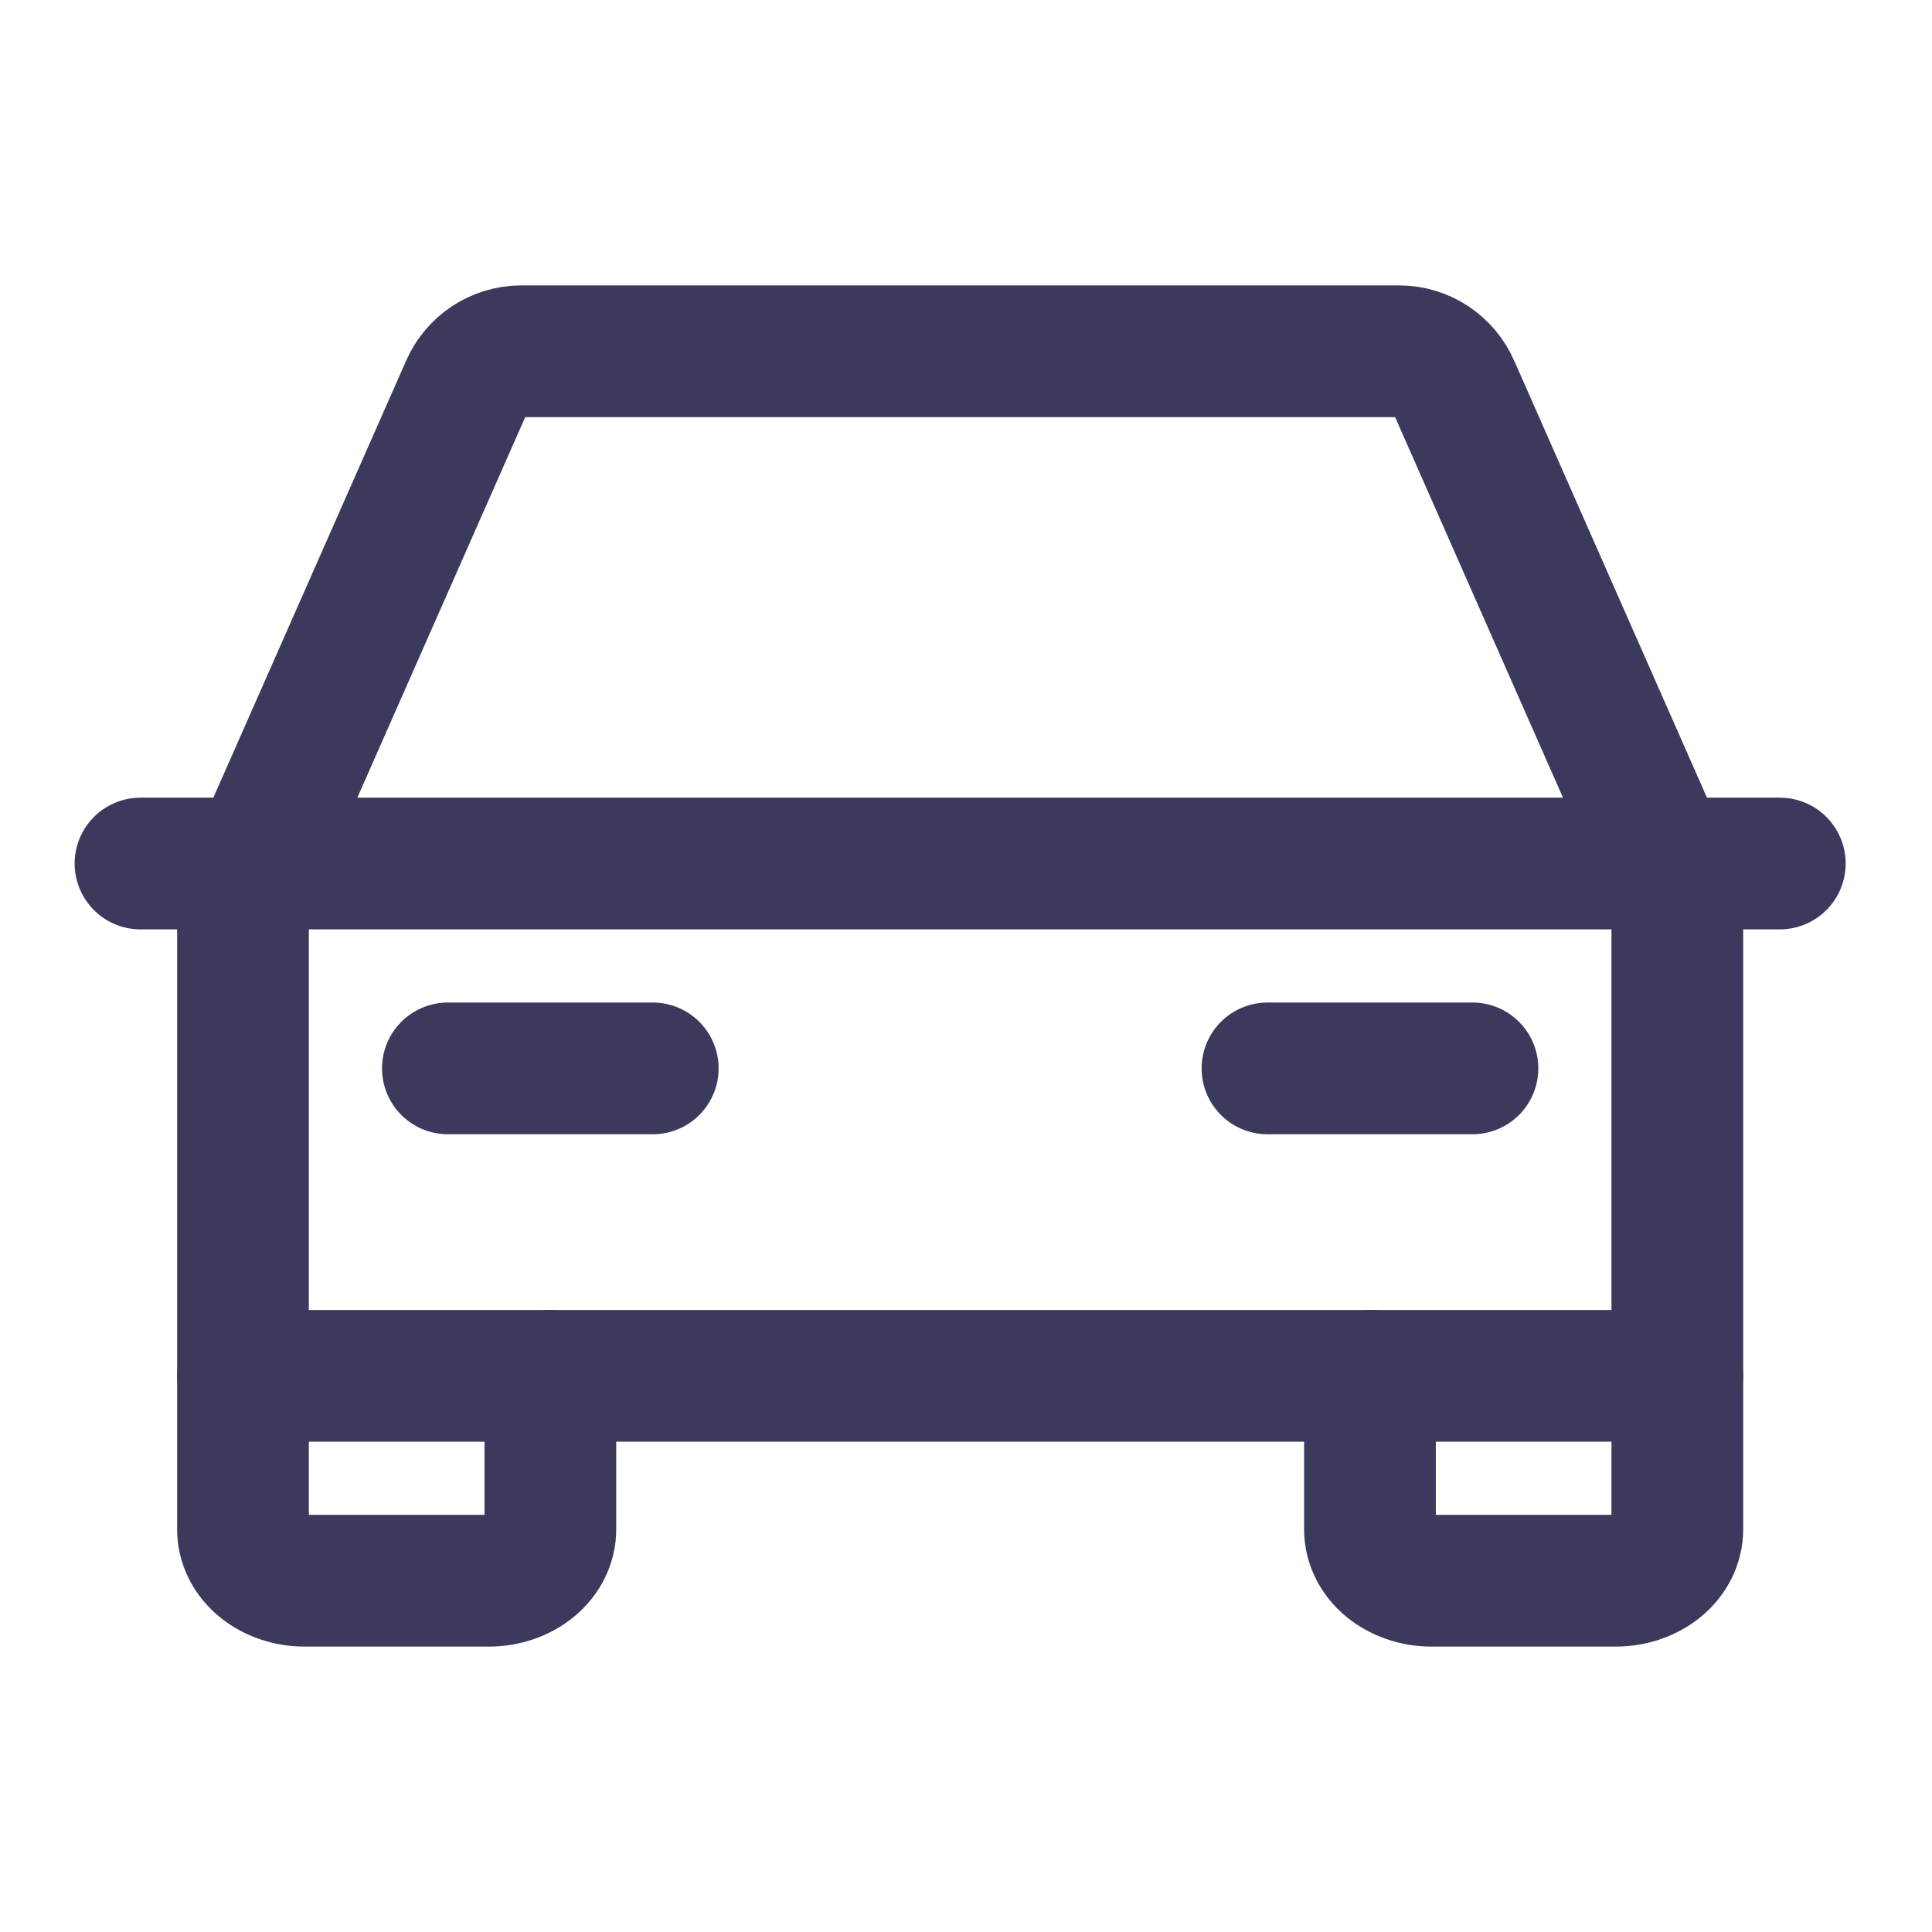 <svg xmlns="http://www.w3.org/2000/svg" width="18" height="18" viewBox="0 0 22 16" fill="none">
<path d="M1.6 6.833H20.267" stroke="#3B3A5D" stroke-width="1.5" stroke-linecap="round" stroke-linejoin="round"/>
<path d="M19.1 12.666V14.416C19.1 14.571 19.026 14.72 18.895 14.829C18.764 14.938 18.586 15 18.4 15H16.3C16.114 15 15.936 14.938 15.805 14.829C15.674 14.72 15.6 14.571 15.6 14.416V12.666" stroke="#3B3A5D" stroke-width="1.5" stroke-linecap="round" stroke-linejoin="round"/>
<path d="M6.267 12.666V14.416C6.267 14.571 6.193 14.72 6.062 14.829C5.931 14.938 5.753 15 5.567 15H3.467C3.281 15 3.103 14.938 2.972 14.829C2.841 14.72 2.767 14.571 2.767 14.416V12.666" stroke="#3B3A5D" stroke-width="1.5" stroke-linecap="round" stroke-linejoin="round"/>
<path d="M5.1 9.166H7.433" stroke="#3B3A5D" stroke-width="1.5" stroke-linecap="round" stroke-linejoin="round"/>
<path d="M14.433 9.166H16.767" stroke="#3B3A5D" stroke-width="1.5" stroke-linecap="round" stroke-linejoin="round"/>
<path d="M19.1 7.176L16.557 1.412C16.504 1.29 16.417 1.186 16.307 1.113C16.197 1.04 16.068 1.001 15.936 1H5.931C5.799 1.001 5.671 1.04 5.56 1.113C5.45 1.186 5.363 1.29 5.31 1.412L2.767 7.176V12.667H19.1V7.176Z" stroke="#3B3A5D" stroke-width="1.5" stroke-linecap="round" stroke-linejoin="round"/>
</svg>